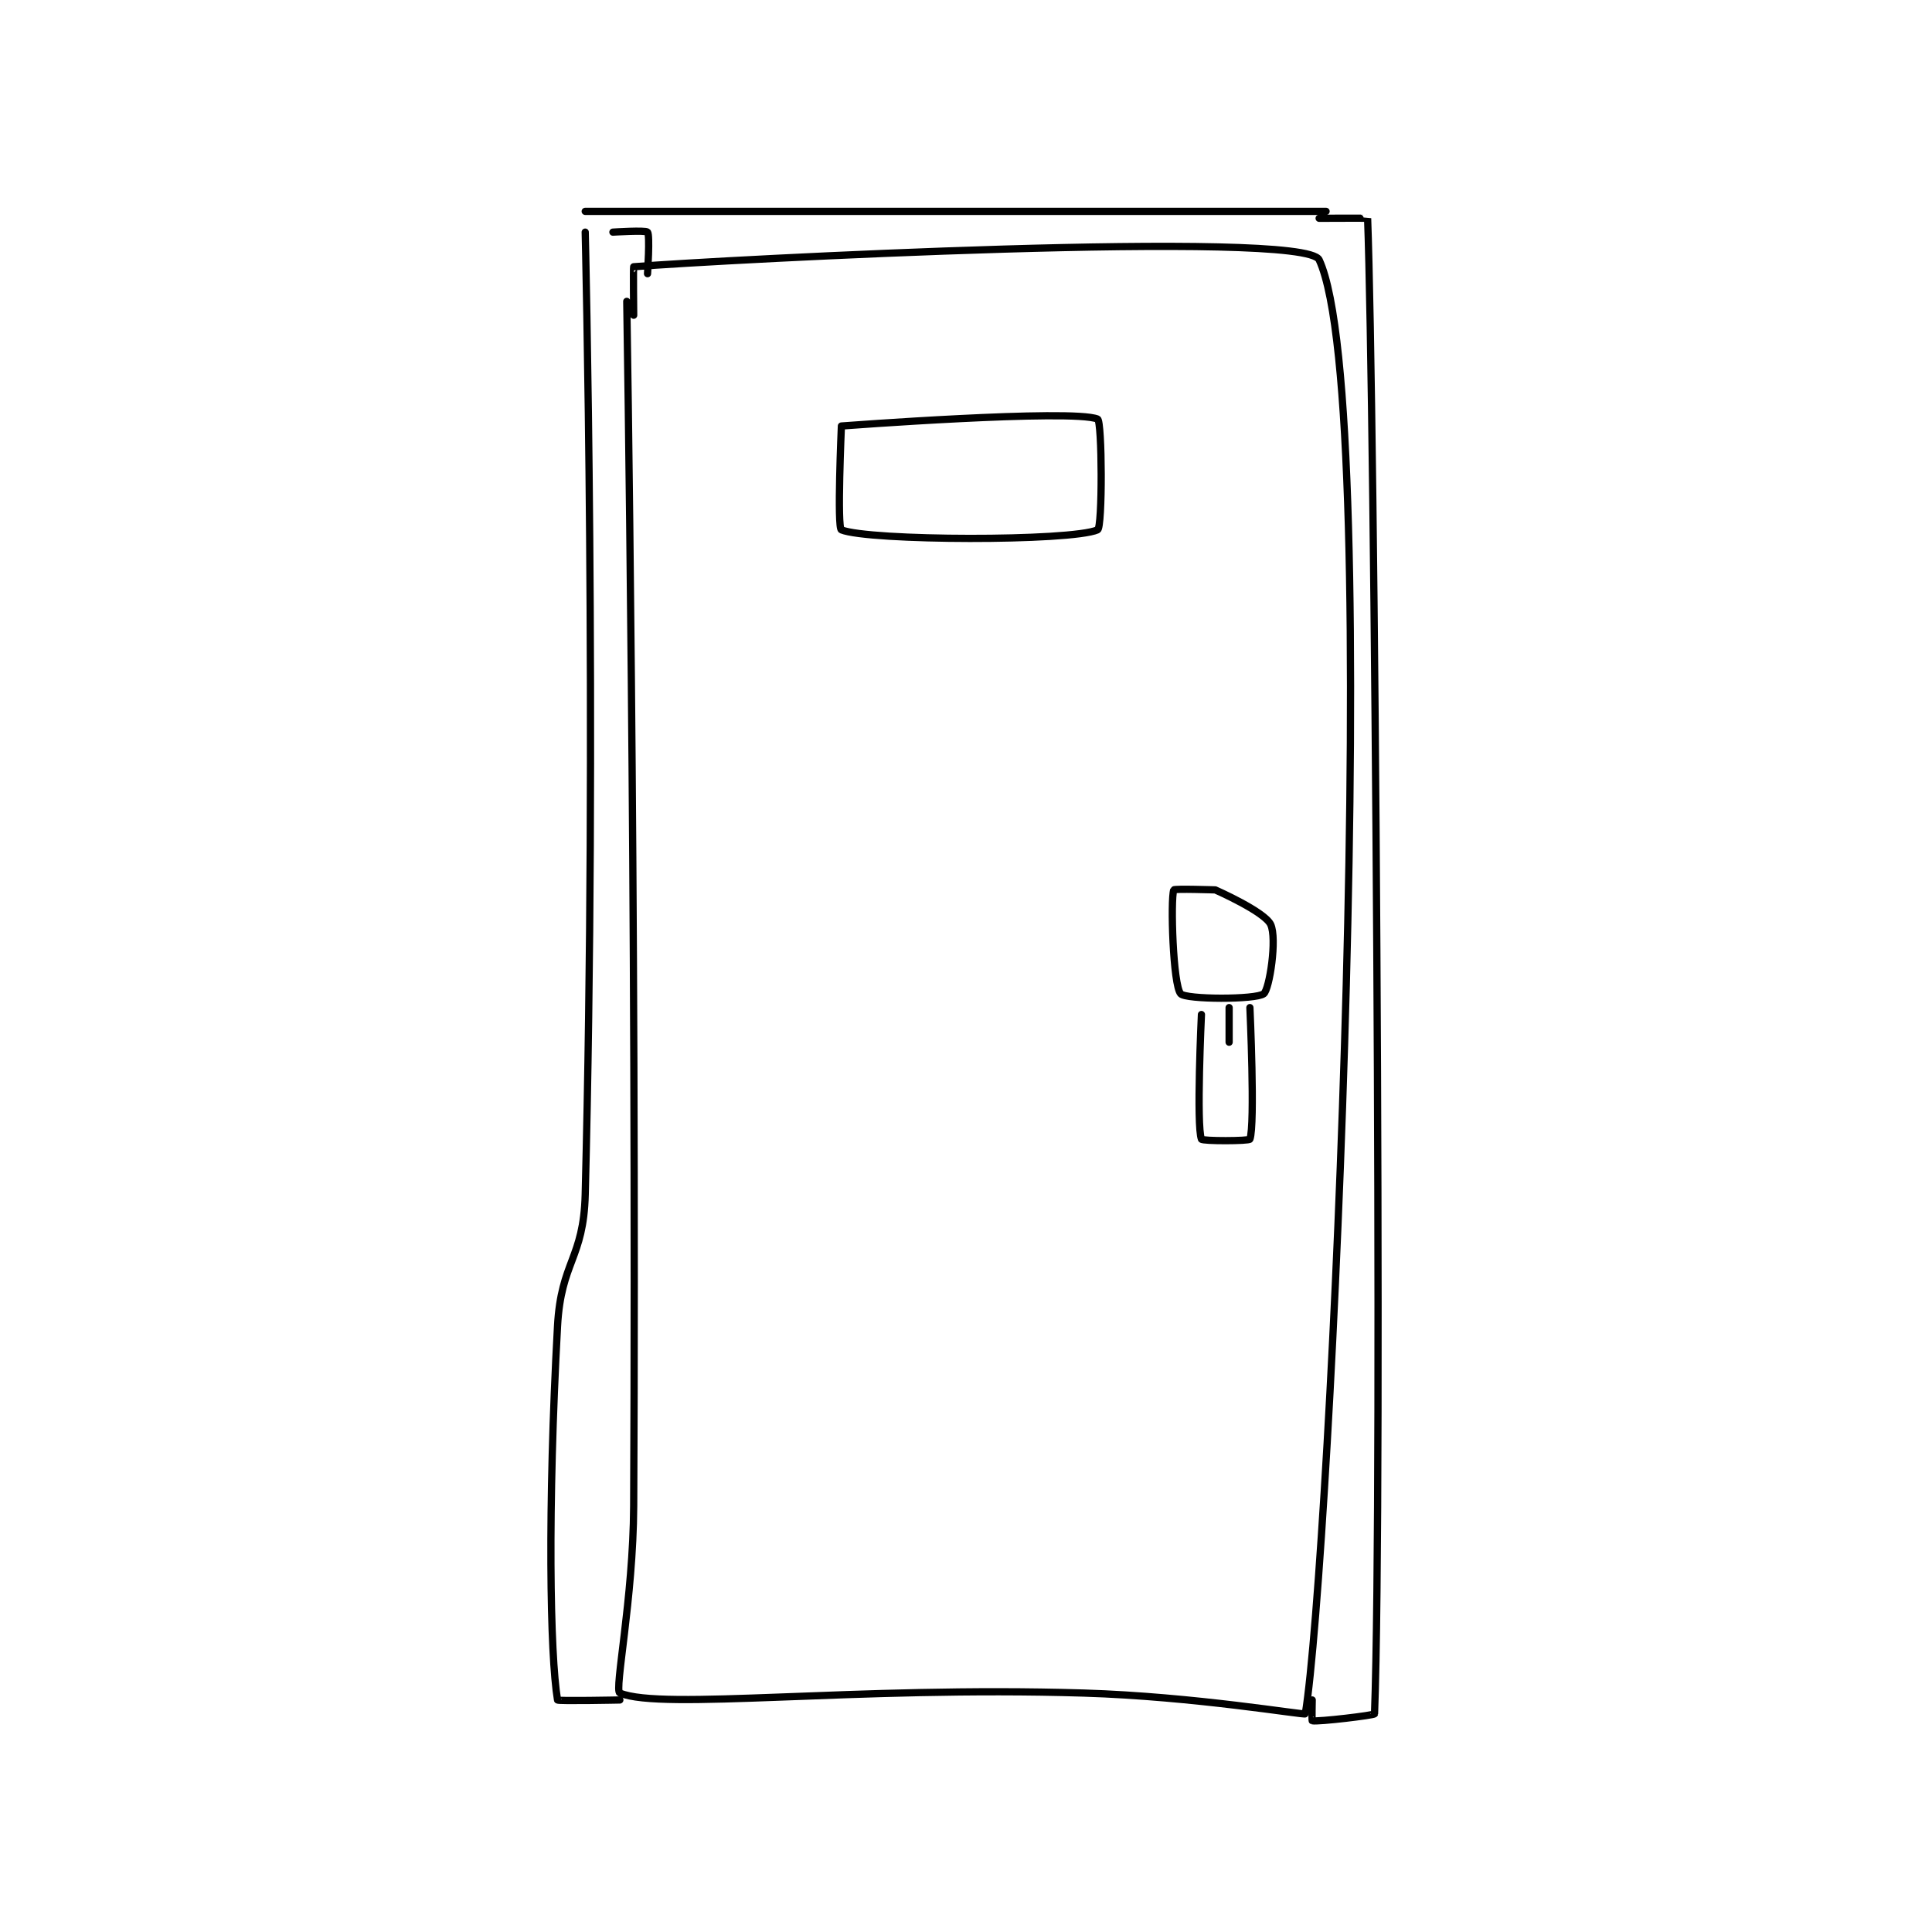 <?xml version="1.0" encoding="utf-8"?>
<!DOCTYPE svg PUBLIC "-//W3C//DTD SVG 1.1//EN" "http://www.w3.org/Graphics/SVG/1.1/DTD/svg11.dtd">
<svg viewBox="0 0 800 800" preserveAspectRatio="xMinYMin meet" xmlns="http://www.w3.org/2000/svg" version="1.1">
<g fill="none" stroke="black" stroke-linecap="round" stroke-linejoin="round" stroke-width="1.046">
<g transform="translate(230.859,87.52) scale(2.867) translate(-209,-67)">
<path id="0" d="M219 80 C219 80 220.431 167.28 220 254 C219.933 267.462 217.157 280.65 218 281 C224.126 283.545 251.677 279.99 285 281 C300.961 281.484 316.962 284.231 317 284 C320.529 262.513 328.592 94.667 319 74 C316.938 69.557 232.555 73.986 220 75 C219.928 75.006 220 82 220 82 "/>
<path id="1" d="M304 165 C304 165 298.065 164.804 298 165 C297.521 166.438 297.884 178.712 299 180 C299.732 180.844 309.861 180.876 311 180 C311.825 179.365 312.951 172.038 312 170 C311.129 168.133 304 165 304 165 "/>
<path id="2" d="M302 183 C302 183 301.24 199.046 302 201 C302.115 201.296 308.895 201.284 309 201 C309.77 198.909 309 182 309 182 "/>
<path id="3" d="M306 182 L306 187 "/>
<path id="4" d="M250 98 C250 98 283.281 95.492 287 97 C287.659 97.267 287.729 112.685 287 113 C283.104 114.685 253.972 114.61 250 113 C249.347 112.735 250 98 250 98 "/>
<path id="5" d="M213 70 C213 70 214.721 141.026 213 209 C212.763 218.341 209.514 218.624 209 228 C207.556 254.345 207.905 275.432 209 282 C209.03 282.182 218 282 218 282 "/>
<path id="6" d="M217 70 C217 70 221.744 69.693 222 70 C222.369 70.443 222 76 222 76 "/>
<path id="7" d="M319 68 C319 68 325.999 67.967 326 68 C327.008 95.218 328.215 251.033 327 284 C326.993 284.203 318.827 285.184 318 285 C317.937 284.986 318 282 318 282 "/>
<path id="8" d="M320 67 L213 67 "/>
</g>
</g>
</svg>
